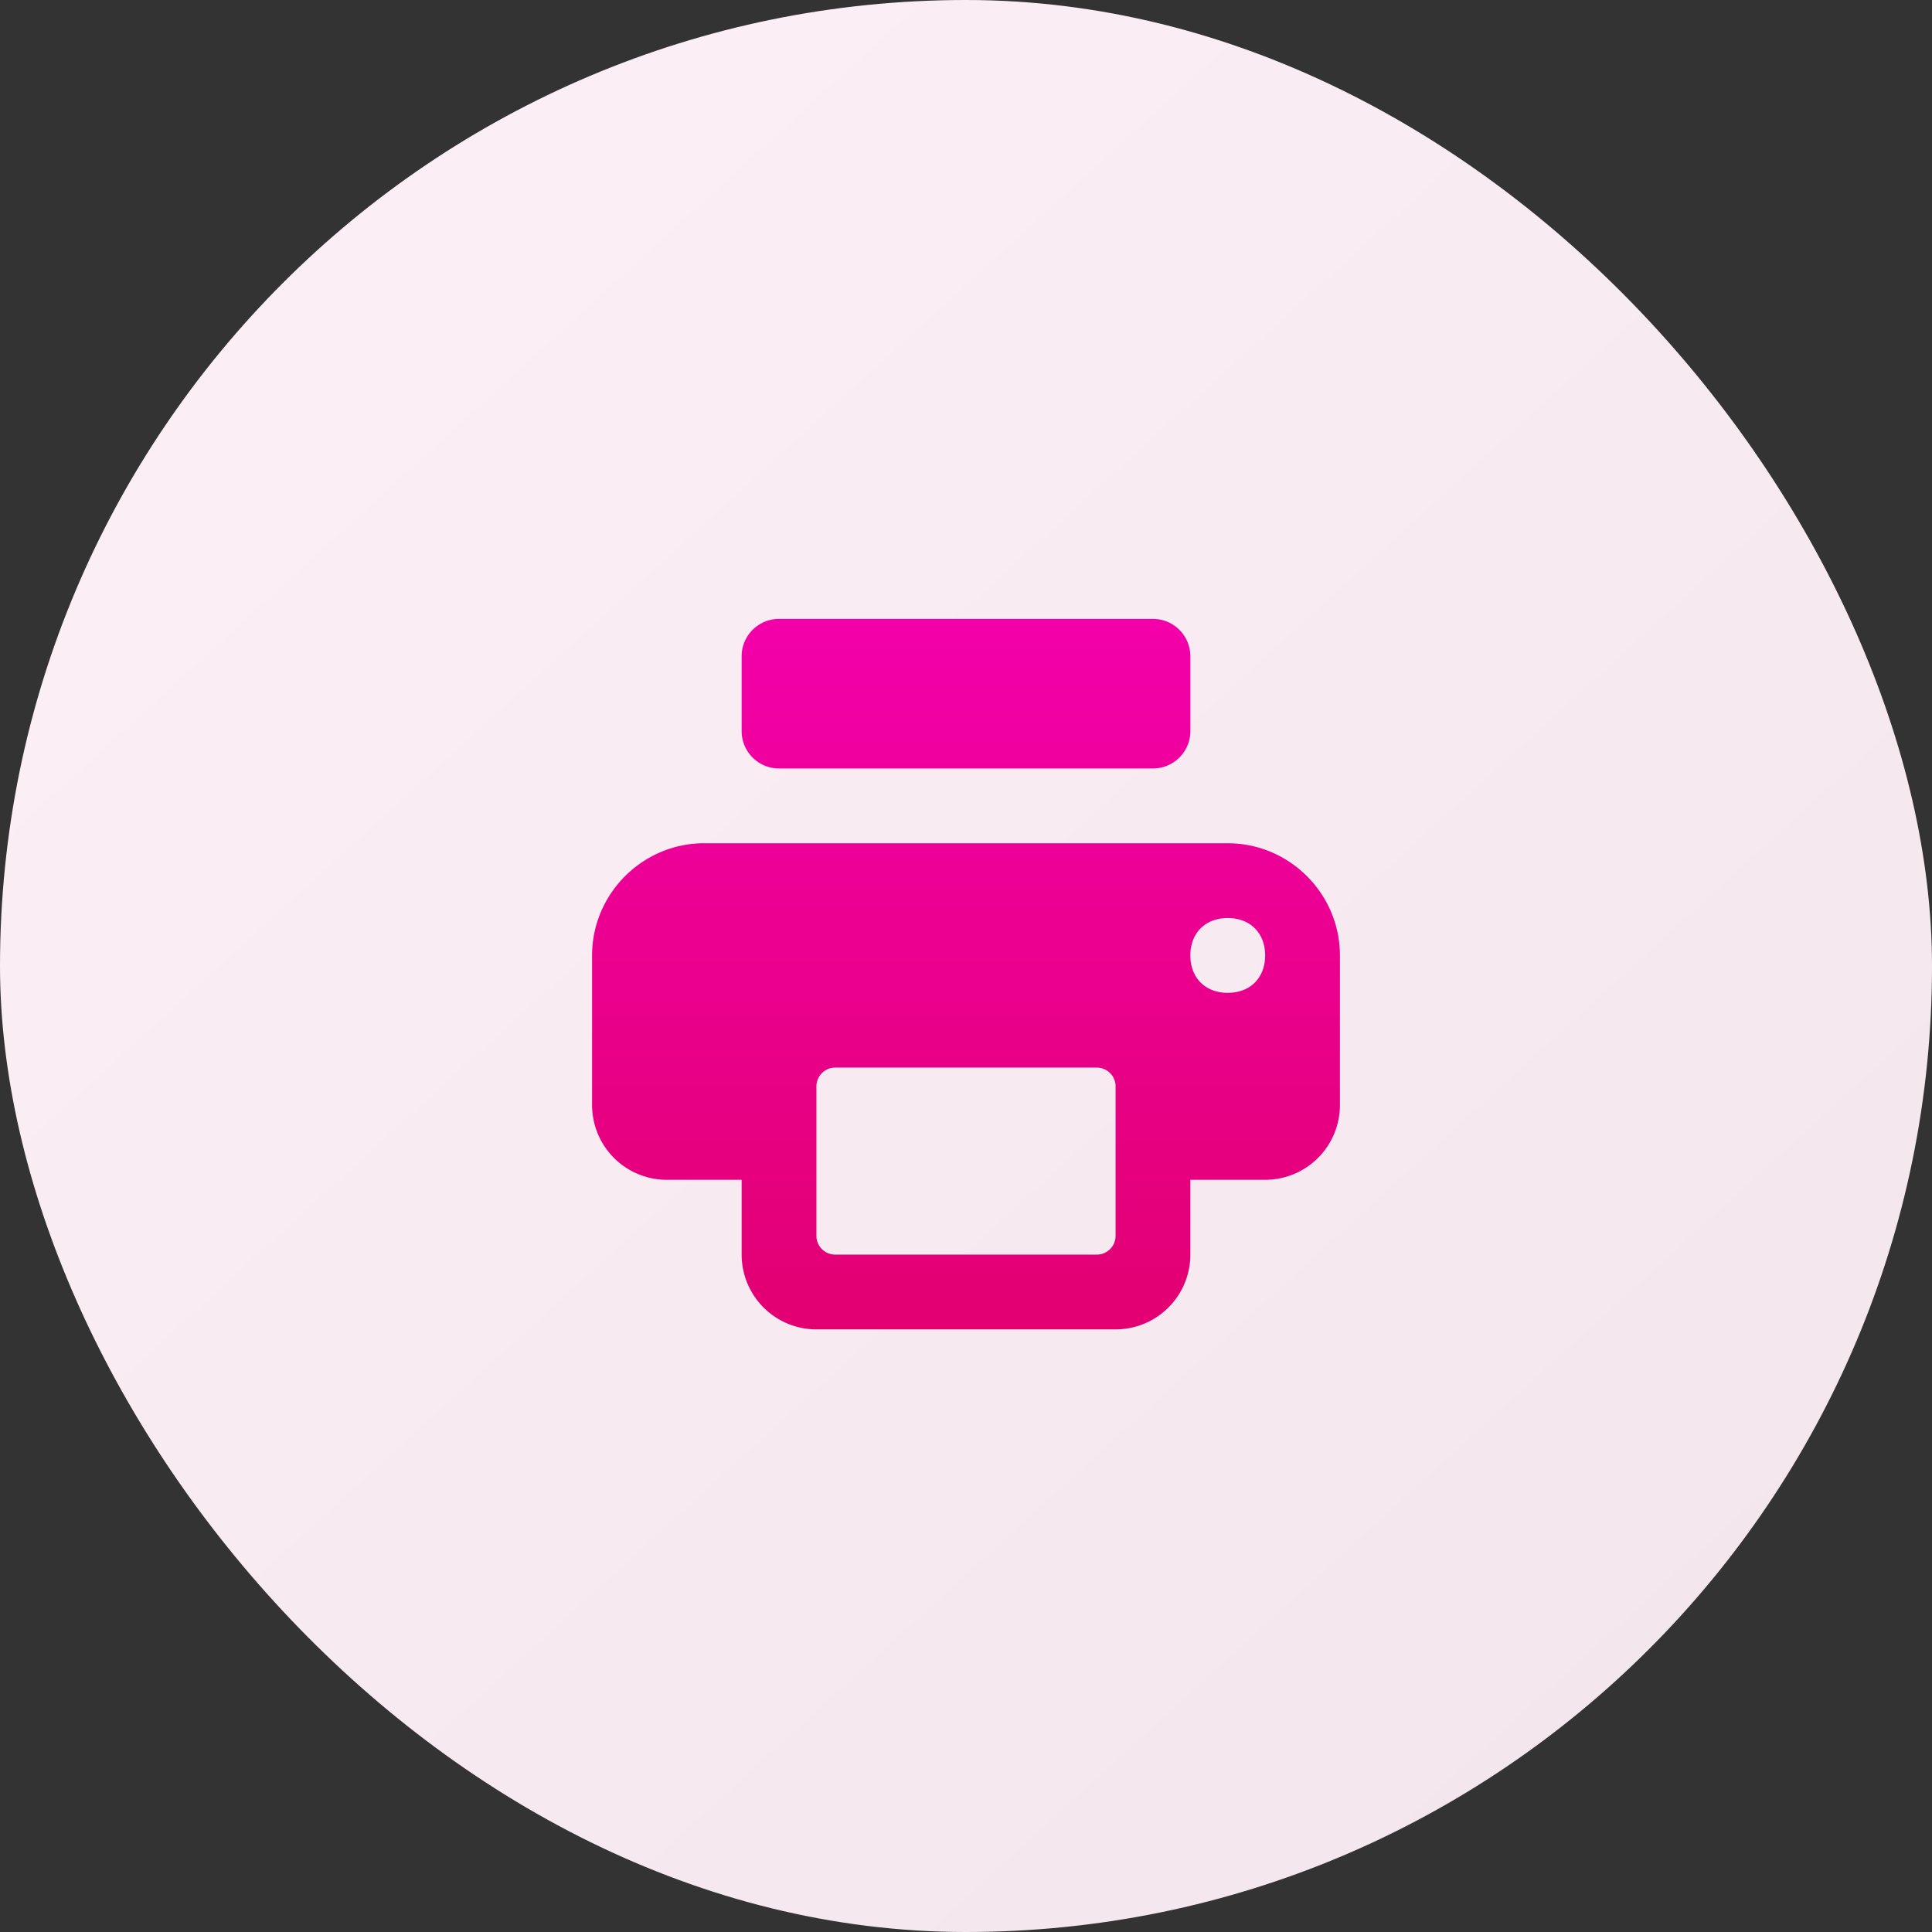 <svg xmlns="http://www.w3.org/2000/svg" width="72" height="72" viewBox="0 0 72 72">
    <rect x="0" y="0" width="72" height="72" fill="#333333" stroke="none"/>
    <defs>
        <linearGradient id="a" x1="10.536%" x2="92.974%" y1="9.646%" y2="100%">
            <stop offset="0%" stop-color="#FCF0F6"/>
            <stop offset="100%" stop-color="#F2E6EC"/>
        </linearGradient>
        <linearGradient id="b" x1="50%" x2="50%" y1="0%" y2="100%">
            <stop offset="0%" stop-color="#F300AA"/>
            <stop offset="100%" stop-color="#E20071"/>
        </linearGradient>
    </defs>
    <g fill="none" fill-rule="evenodd">
        <rect width="72" height="72" fill="url(#a)" rx="36"/>
        <path fill="url(#b)" fill-rule="nonzero" d="M7.032.065c-.769 0-1.393.624-1.393 1.393v2.787c0 .77.624 1.394 1.393 1.394h13.936c.769 0 1.393-.624 1.393-1.394V1.458c0-.769-.624-1.393-1.393-1.393H7.032zm-2.787 8.36c-2.299 0-4.18 1.882-4.18 4.181v5.575a2.786 2.786 0 0 0 2.787 2.787h2.787v2.787a2.786 2.786 0 0 0 2.787 2.787h11.148a2.786 2.786 0 0 0 2.787-2.787v-2.787h2.787a2.786 2.786 0 0 0 2.787-2.787v-5.575c0-2.299-1.881-4.18-4.18-4.18H4.245zm19.51 2.788c.836 0 1.393.557 1.393 1.393 0 .837-.557 1.394-1.393 1.394s-1.394-.557-1.394-1.394c0-.836.558-1.393 1.394-1.393zM9.123 16.787h9.754c.385 0 .697.312.697.697v5.574a.697.697 0 0 1-.697.697H9.123a.697.697 0 0 1-.697-.697v-5.574c0-.385.312-.697.697-.697z" transform="translate(22 23)"/>
    </g>
</svg>
